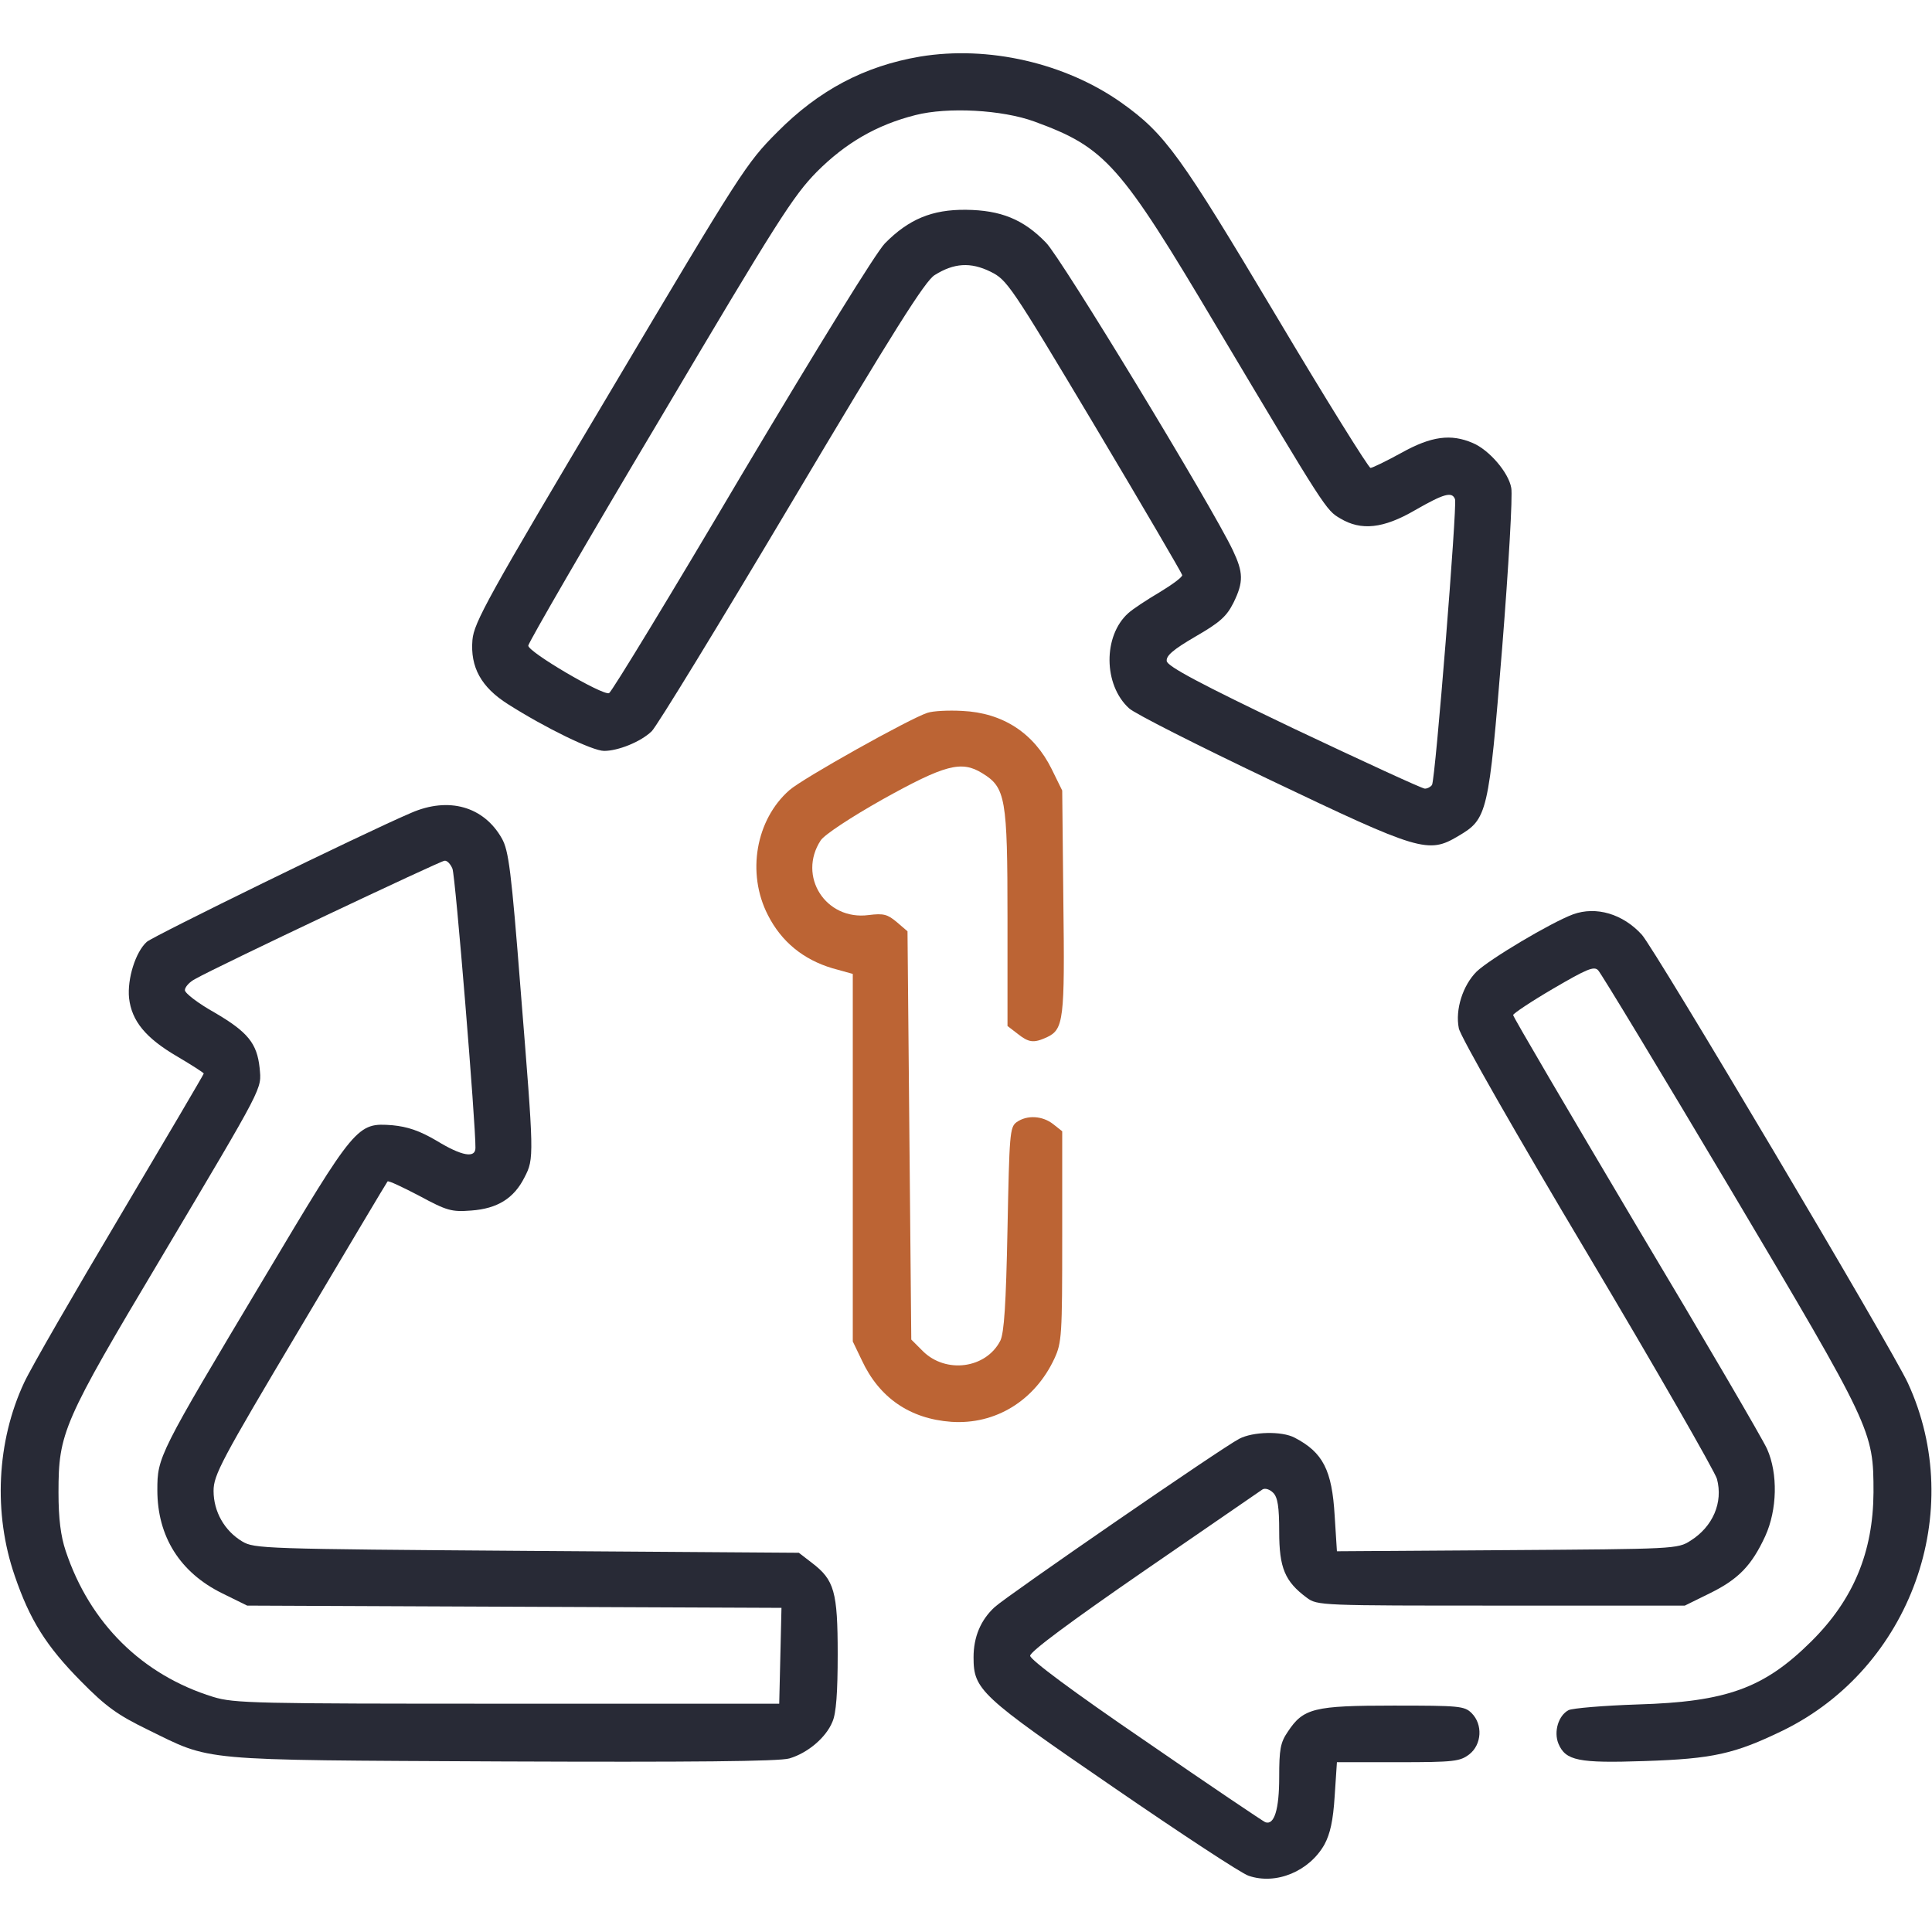 <svg width="90" height="90" viewBox="0 0 90 90" fill="none" xmlns="http://www.w3.org/2000/svg">
<path d="M42.855 2.637C40.271 3.076 38.144 4.201 36.211 6.152C34.769 7.594 34.523 7.98 28.406 18.281C22.711 27.844 22.078 29.004 22.008 29.812C21.902 31.078 22.412 32.01 23.66 32.801C25.4 33.908 27.598 34.98 28.142 34.98C28.793 34.98 29.848 34.559 30.357 34.066C30.586 33.855 33.504 29.074 36.861 23.432C41.625 15.416 43.101 13.078 43.541 12.814C44.437 12.252 45.211 12.199 46.142 12.656C46.916 13.043 47.056 13.236 50.994 19.828C53.226 23.572 55.054 26.701 55.072 26.789C55.09 26.877 54.615 27.229 54.035 27.58C53.437 27.932 52.769 28.371 52.558 28.564C51.381 29.619 51.398 31.904 52.594 32.994C52.822 33.223 55.775 34.717 59.168 36.334C66.129 39.656 66.533 39.779 67.922 38.953C69.293 38.145 69.346 37.951 69.978 30.164C70.277 26.402 70.471 23.062 70.4 22.729C70.277 22.008 69.363 20.953 68.607 20.637C67.588 20.197 66.674 20.32 65.285 21.094C64.582 21.48 63.931 21.797 63.844 21.797C63.756 21.797 61.769 18.615 59.449 14.713C54.984 7.225 54.281 6.24 52.26 4.799C49.64 2.936 46.037 2.109 42.855 2.637ZM48.181 5.66C51.504 6.873 52.172 7.629 56.689 15.24C61.752 23.73 61.769 23.766 62.437 24.152C63.404 24.732 64.441 24.627 65.918 23.766C67.271 22.992 67.64 22.887 67.781 23.256C67.886 23.537 66.867 36.299 66.709 36.562C66.656 36.65 66.498 36.738 66.375 36.738C66.252 36.738 63.51 35.473 60.275 33.943C55.898 31.852 54.386 31.043 54.351 30.797C54.316 30.551 54.633 30.27 55.687 29.654C56.847 28.986 57.146 28.705 57.463 28.072C57.937 27.105 57.92 26.666 57.428 25.629C56.461 23.59 49.429 12.006 48.726 11.303C47.672 10.213 46.617 9.791 45 9.773C43.418 9.756 42.328 10.213 41.221 11.338C40.799 11.777 38.162 16.049 34.541 22.131C31.271 27.668 28.494 32.238 28.371 32.291C28.055 32.397 24.609 30.375 24.609 30.076C24.609 29.953 27.351 25.207 30.726 19.547C36.211 10.283 36.949 9.123 38.056 7.998C39.392 6.662 40.834 5.818 42.644 5.361C44.156 4.975 46.687 5.115 48.181 5.66Z" fill="#282A36"/>
<path d="M43.207 33.205C42.381 33.469 37.389 36.264 36.773 36.809C35.209 38.18 34.769 40.676 35.771 42.627C36.404 43.875 37.424 44.701 38.777 45.105L39.726 45.369V53.93V62.49L40.148 63.369C40.957 65.109 42.381 66.094 44.314 66.234C46.371 66.375 48.199 65.25 49.113 63.299C49.465 62.543 49.482 62.209 49.482 57.603V52.699L49.06 52.365C48.568 51.978 47.847 51.926 47.355 52.277C47.039 52.506 47.021 52.84 46.933 57.252C46.863 60.803 46.775 62.086 46.599 62.455C45.931 63.756 44.068 64.002 42.996 62.947L42.451 62.402L42.363 52.893L42.275 43.383L41.783 42.961C41.344 42.592 41.168 42.539 40.465 42.627C38.461 42.891 37.142 40.816 38.232 39.147C38.408 38.883 39.603 38.092 41.097 37.248C44.033 35.613 44.789 35.42 45.756 36.018C46.846 36.685 46.933 37.16 46.933 42.785V47.795L47.391 48.147C47.918 48.568 48.146 48.603 48.762 48.322C49.553 47.953 49.605 47.514 49.535 41.977L49.482 36.826L48.99 35.824C48.164 34.154 46.722 33.205 44.824 33.117C44.191 33.082 43.471 33.117 43.207 33.205Z" fill="#BC6434"/>
<path d="M19.16 37.863C16.893 38.83 7.137 43.611 6.838 43.875C6.311 44.35 5.924 45.598 6.012 46.494C6.135 47.566 6.785 48.357 8.262 49.219C8.947 49.623 9.492 49.975 9.492 50.01C9.492 50.045 7.734 53.033 5.607 56.619C3.463 60.223 1.441 63.721 1.125 64.406C-0.158 67.148 -0.316 70.506 0.686 73.406C1.389 75.463 2.145 76.676 3.779 78.328C4.939 79.506 5.484 79.892 6.855 80.561C9.914 82.055 9.018 81.984 23.379 82.055C32.221 82.09 36.316 82.055 36.773 81.914C37.617 81.668 38.478 80.947 38.777 80.209C38.953 79.822 39.023 78.838 39.023 77.062C39.023 74.144 38.865 73.6 37.828 72.808L37.213 72.334L24.539 72.246C12.252 72.158 11.848 72.141 11.285 71.807C10.459 71.314 9.949 70.418 9.949 69.451C9.949 68.713 10.301 68.045 13.975 61.875C16.189 58.148 18.018 55.072 18.053 55.037C18.088 54.984 18.756 55.301 19.529 55.705C20.83 56.408 21.041 56.461 21.955 56.391C23.168 56.303 23.941 55.828 24.434 54.844C24.891 53.965 24.873 53.859 24.258 46.178C23.818 40.535 23.695 39.621 23.379 39.059C22.535 37.564 20.9 37.107 19.16 37.863ZM21.076 40.465C21.217 40.799 22.166 52.435 22.148 53.473C22.148 53.965 21.516 53.859 20.338 53.139C19.529 52.664 18.984 52.488 18.281 52.418C16.629 52.295 16.576 52.365 12.27 59.59C7.383 67.764 7.33 67.869 7.33 69.416C7.33 71.578 8.385 73.248 10.336 74.215L11.514 74.795L23.959 74.848L36.404 74.9L36.352 77.133L36.299 79.365H23.643C11.848 79.365 10.916 79.348 9.932 79.049C6.627 78.029 4.184 75.621 3.059 72.246C2.83 71.561 2.725 70.752 2.725 69.521C2.725 66.744 2.936 66.252 7.488 58.623C12.375 50.396 12.182 50.766 12.094 49.746C11.971 48.603 11.549 48.076 9.984 47.162C9.229 46.74 8.613 46.266 8.613 46.125C8.613 45.984 8.824 45.738 9.105 45.598C10.125 45.017 20.496 40.113 20.707 40.096C20.83 40.078 20.988 40.254 21.076 40.465Z" fill="#282A36"/>
<path d="M73.283 42.592C72.246 42.978 69.381 44.684 68.783 45.264C68.15 45.897 67.781 47.022 67.957 47.9C68.01 48.252 70.664 52.892 73.934 58.377C77.168 63.809 79.875 68.537 79.981 68.889C80.279 69.996 79.787 71.121 78.75 71.772C78.152 72.158 78.012 72.158 70.207 72.211L62.279 72.264L62.174 70.611C62.051 68.484 61.629 67.658 60.31 66.973C59.713 66.656 58.359 66.691 57.727 67.025C56.935 67.43 46.934 74.32 46.336 74.865C45.685 75.463 45.352 76.254 45.352 77.203C45.352 78.715 45.65 78.996 51.855 83.25C55.002 85.412 57.832 87.275 58.166 87.381C59.449 87.82 60.996 87.17 61.699 85.922C61.963 85.43 62.103 84.814 62.174 83.672L62.279 82.09H65.127C67.746 82.09 68.01 82.055 68.449 81.721C69.029 81.264 69.082 80.332 68.555 79.805C68.221 79.471 67.975 79.453 64.916 79.453C61.207 79.453 60.715 79.576 59.994 80.666C59.643 81.176 59.59 81.492 59.59 82.793C59.59 84.287 59.361 85.043 58.94 84.885C58.852 84.85 56.338 83.162 53.385 81.123C49.957 78.785 48.006 77.326 47.988 77.133C47.988 76.939 49.834 75.568 53.297 73.178C56.215 71.174 58.693 69.469 58.816 69.381C58.94 69.311 59.15 69.381 59.309 69.539C59.52 69.75 59.59 70.189 59.59 71.35C59.59 73.037 59.853 73.67 60.873 74.426C61.365 74.795 61.523 74.795 69.926 74.795H78.486L79.664 74.215C80.982 73.564 81.598 72.932 82.231 71.561C82.793 70.33 82.828 68.642 82.318 67.5C82.125 67.061 79.383 62.367 76.219 57.076C73.072 51.767 70.488 47.373 70.488 47.285C70.488 47.215 71.332 46.652 72.352 46.055C73.916 45.141 74.25 45 74.443 45.193C74.584 45.334 77.344 49.904 80.596 55.371C87.223 66.533 87.275 66.639 87.275 69.522C87.258 72.299 86.344 74.514 84.375 76.465C82.178 78.644 80.438 79.277 76.289 79.4C74.689 79.453 73.248 79.576 73.072 79.664C72.598 79.91 72.369 80.666 72.598 81.228C72.932 82.019 73.529 82.142 76.606 82.037C79.805 81.932 80.807 81.703 83.057 80.613C89.016 77.695 91.635 70.4 88.875 64.424C88.137 62.824 77.08 44.191 76.482 43.541C75.603 42.574 74.356 42.205 73.283 42.592Z" fill="#282A36"/>
</svg>
